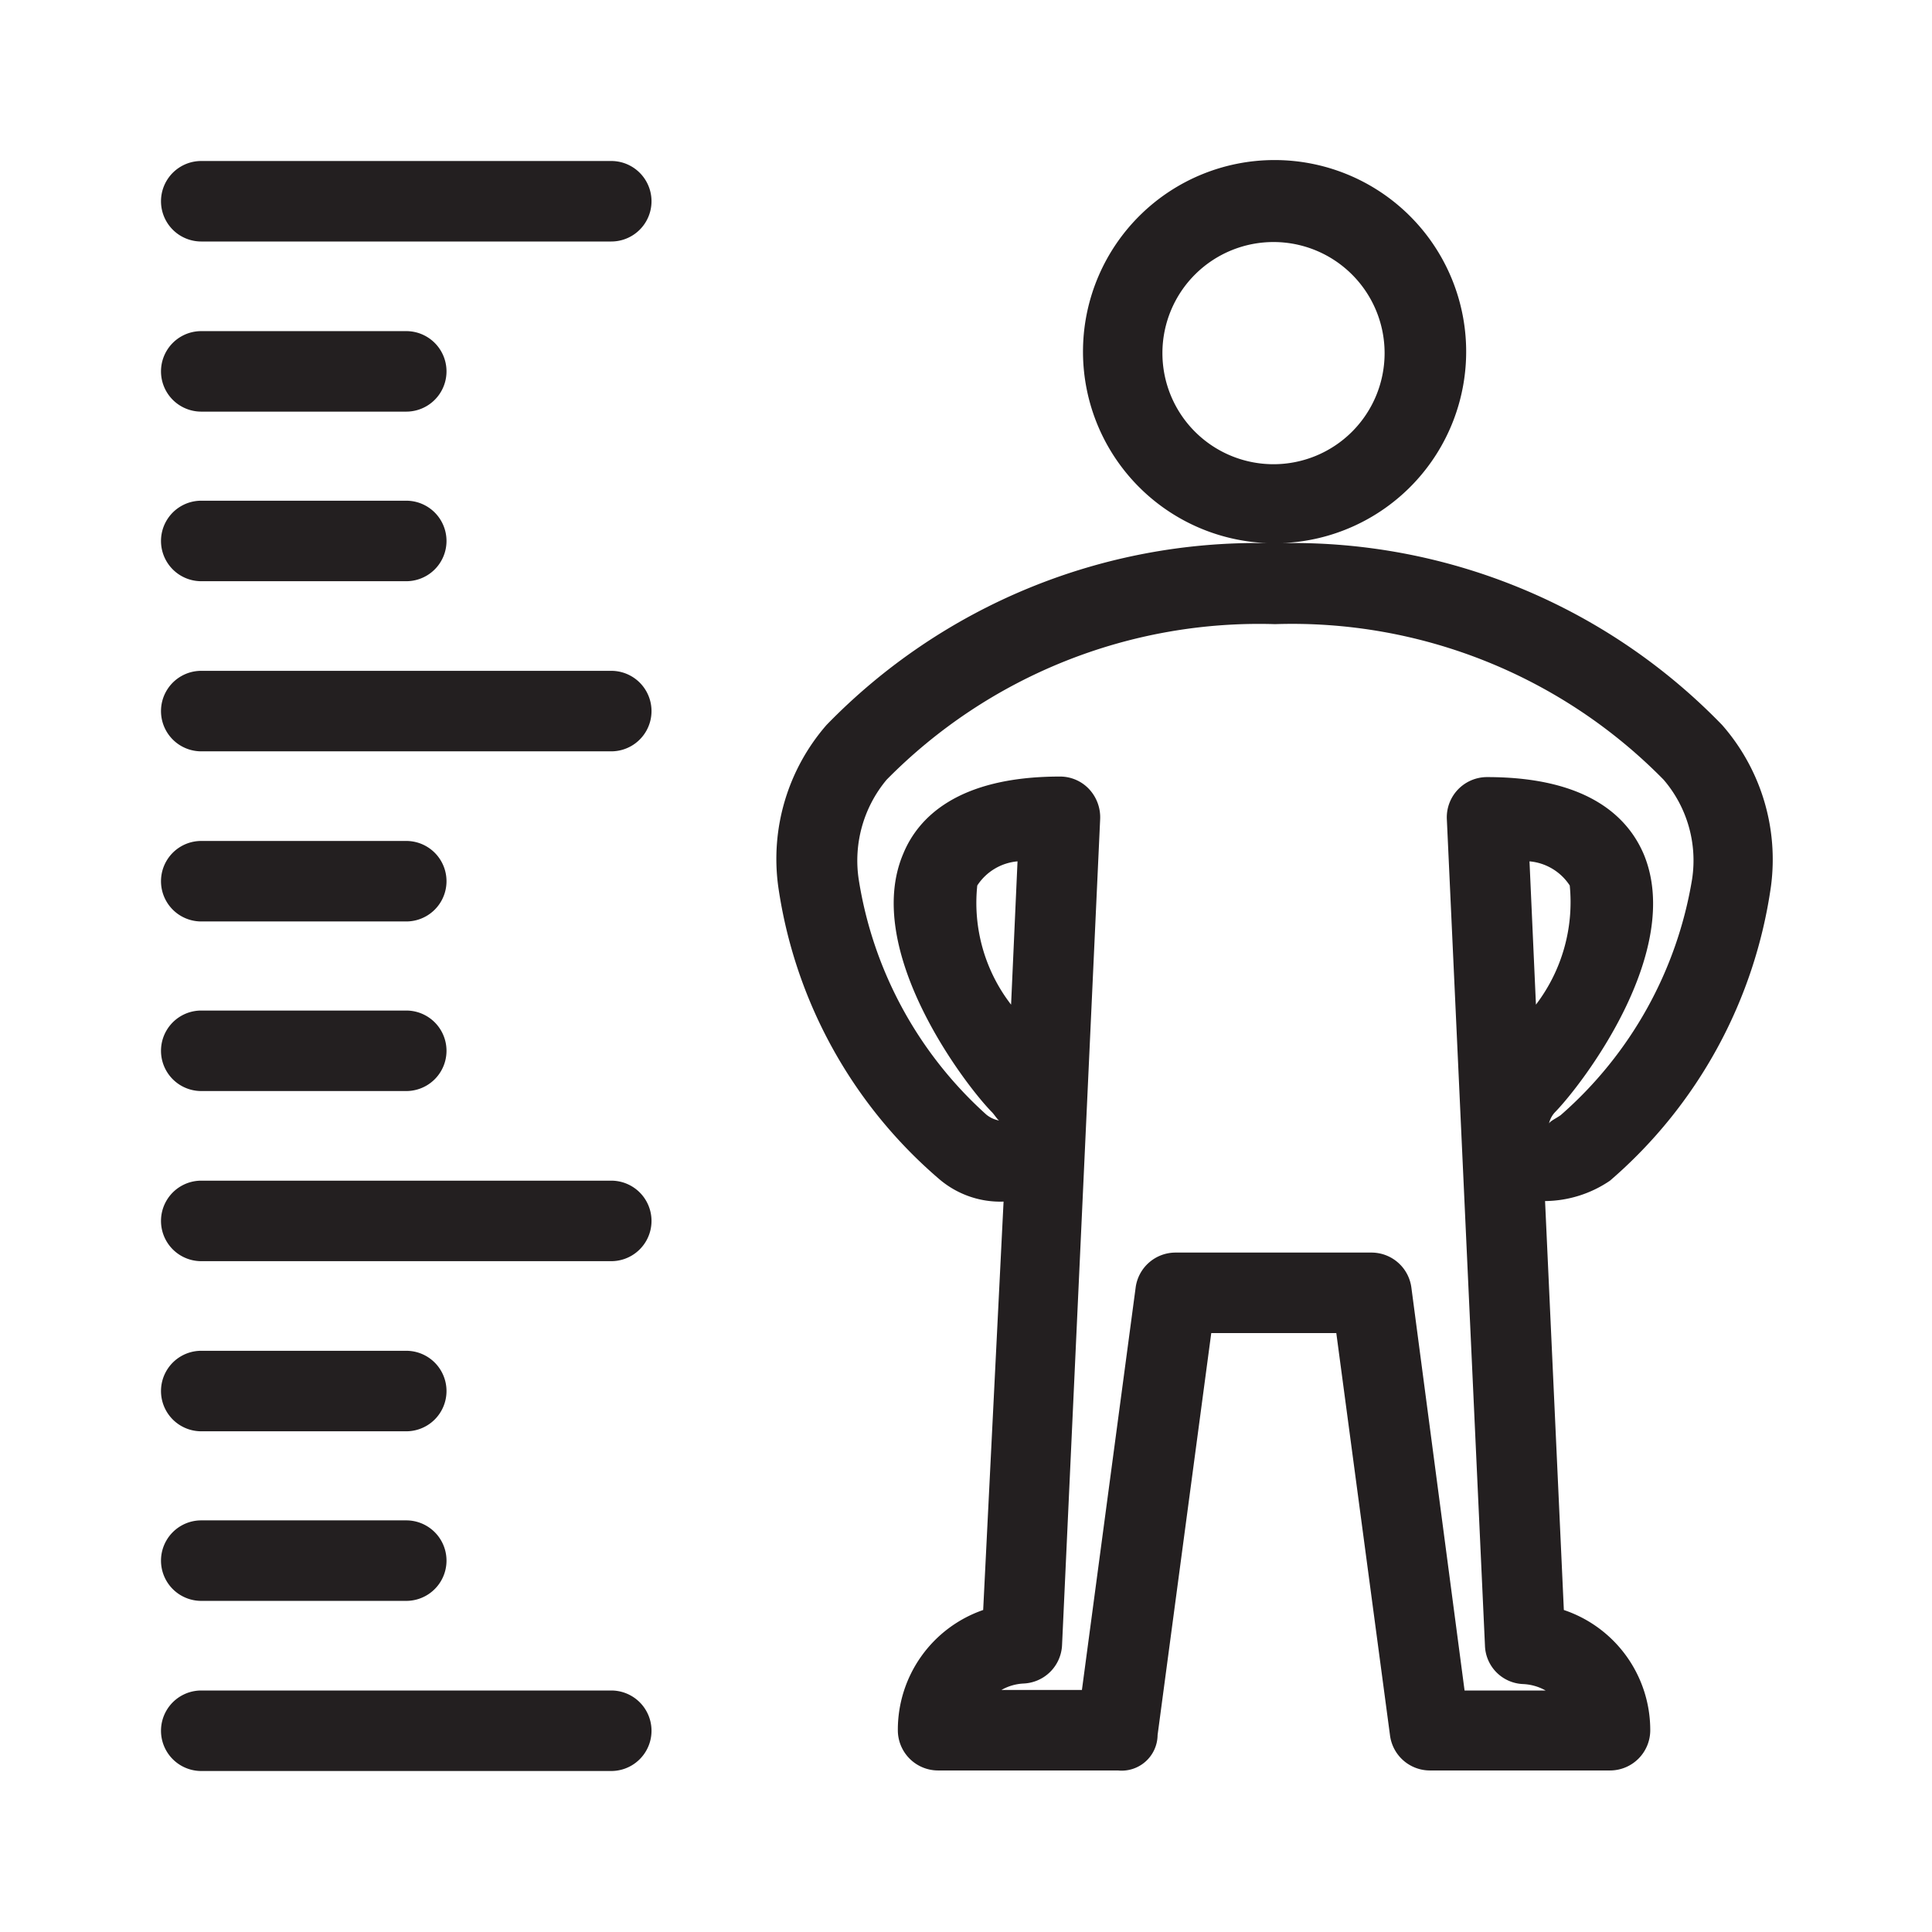 <svg id="Layer_1" data-name="Layer 1" xmlns="http://www.w3.org/2000/svg" viewBox="0 0 36 36"><defs><style>.cls-1{fill:#231f20;}</style></defs><title>height</title><path class="cls-1" d="M33,16.51a3.8,3.8,0,0,0-.91-3,11.14,11.14,0,0,0-8.21-3.39,3.57,3.57,0,1,0-.26,0,11.18,11.18,0,0,0-8.22,3.39,3.8,3.8,0,0,0-.9,3,8.83,8.83,0,0,0,3,5.46,1.75,1.75,0,0,0,1.2.42L18.32,30a2.36,2.36,0,0,0-1.59,2.24.75.75,0,0,0,.75.75h3.35a.67.67,0,0,0,.74-.66l1-7.49H24.9l1,7.49a.75.75,0,0,0,.74.66H30a.75.75,0,0,0,.75-.75A2.36,2.36,0,0,0,29.14,30l-.35-7.62A2.18,2.18,0,0,0,30,22,8.88,8.88,0,0,0,33,16.51ZM21.66,6.57a2.07,2.07,0,1,1,2.07,2.08A2.07,2.07,0,0,1,21.66,6.57Zm7.42,14.21c-.1.07-.22.12-.22.17a.46.46,0,0,1,.11-.22c.51-.52,2.41-3,1.66-4.81-.28-.66-1-1.44-2.92-1.44a.75.75,0,0,0-.75.79l.71,15.39a.74.74,0,0,0,.71.72.94.94,0,0,1,.42.12H27.29L26.3,24a.75.75,0,0,0-.74-.66H21.9a.75.75,0,0,0-.74.66l-1,7.49H18.66a.93.93,0,0,1,.41-.12.75.75,0,0,0,.72-.72l.71-15.39a.77.77,0,0,0-.21-.56.74.74,0,0,0-.54-.23c-1.92,0-2.65.78-2.92,1.44-.76,1.79,1.14,4.29,1.65,4.81.05.05.11.15.14.16a.53.53,0,0,1-.24-.11A7.44,7.44,0,0,1,16,16.38a2.35,2.35,0,0,1,.52-1.85,9.74,9.74,0,0,1,7.24-2.9A9.7,9.7,0,0,1,31,14.53a2.31,2.31,0,0,1,.53,1.85A7.44,7.44,0,0,1,29.08,20.78Zm-.46-2.06-.12-2.67a1,1,0,0,1,.75.45A3.15,3.15,0,0,1,28.62,18.72ZM18.21,16.5a1,1,0,0,1,.75-.45l-.12,2.67A3.1,3.1,0,0,1,18.21,16.5Z"/><path class="cls-1" d="M11.39,31.5H3.75a.75.75,0,0,0,0,1.5h7.64a.75.75,0,0,0,0-1.5Z"/><path class="cls-1" d="M11.39,3H3.75a.75.75,0,0,0,0,1.5h7.64a.75.75,0,0,0,0-1.5Z"/><path class="cls-1" d="M3.75,7.67H7.57a.75.75,0,0,0,0-1.5H3.75a.75.75,0,0,0,0,1.5Z"/><path class="cls-1" d="M3.75,10.83H7.57a.75.75,0,0,0,0-1.5H3.75a.75.75,0,0,0,0,1.5Z"/><path class="cls-1" d="M11.39,12.5H3.75a.75.75,0,0,0,0,1.5h7.64a.75.75,0,0,0,0-1.5Z"/><path class="cls-1" d="M3.75,17.17H7.57a.75.75,0,1,0,0-1.5H3.75a.75.75,0,1,0,0,1.5Z"/><path class="cls-1" d="M3.75,20.33H7.57a.75.75,0,0,0,0-1.5H3.75a.75.75,0,0,0,0,1.5Z"/><path class="cls-1" d="M11.39,22H3.75a.75.75,0,0,0,0,1.5h7.64a.75.75,0,0,0,0-1.5Z"/><path class="cls-1" d="M3.75,26.67H7.57a.75.75,0,0,0,0-1.5H3.75a.75.75,0,0,0,0,1.5Z"/><path class="cls-1" d="M3.75,29.83H7.57a.75.75,0,0,0,0-1.5H3.75a.75.75,0,0,0,0,1.5Z"/></svg>